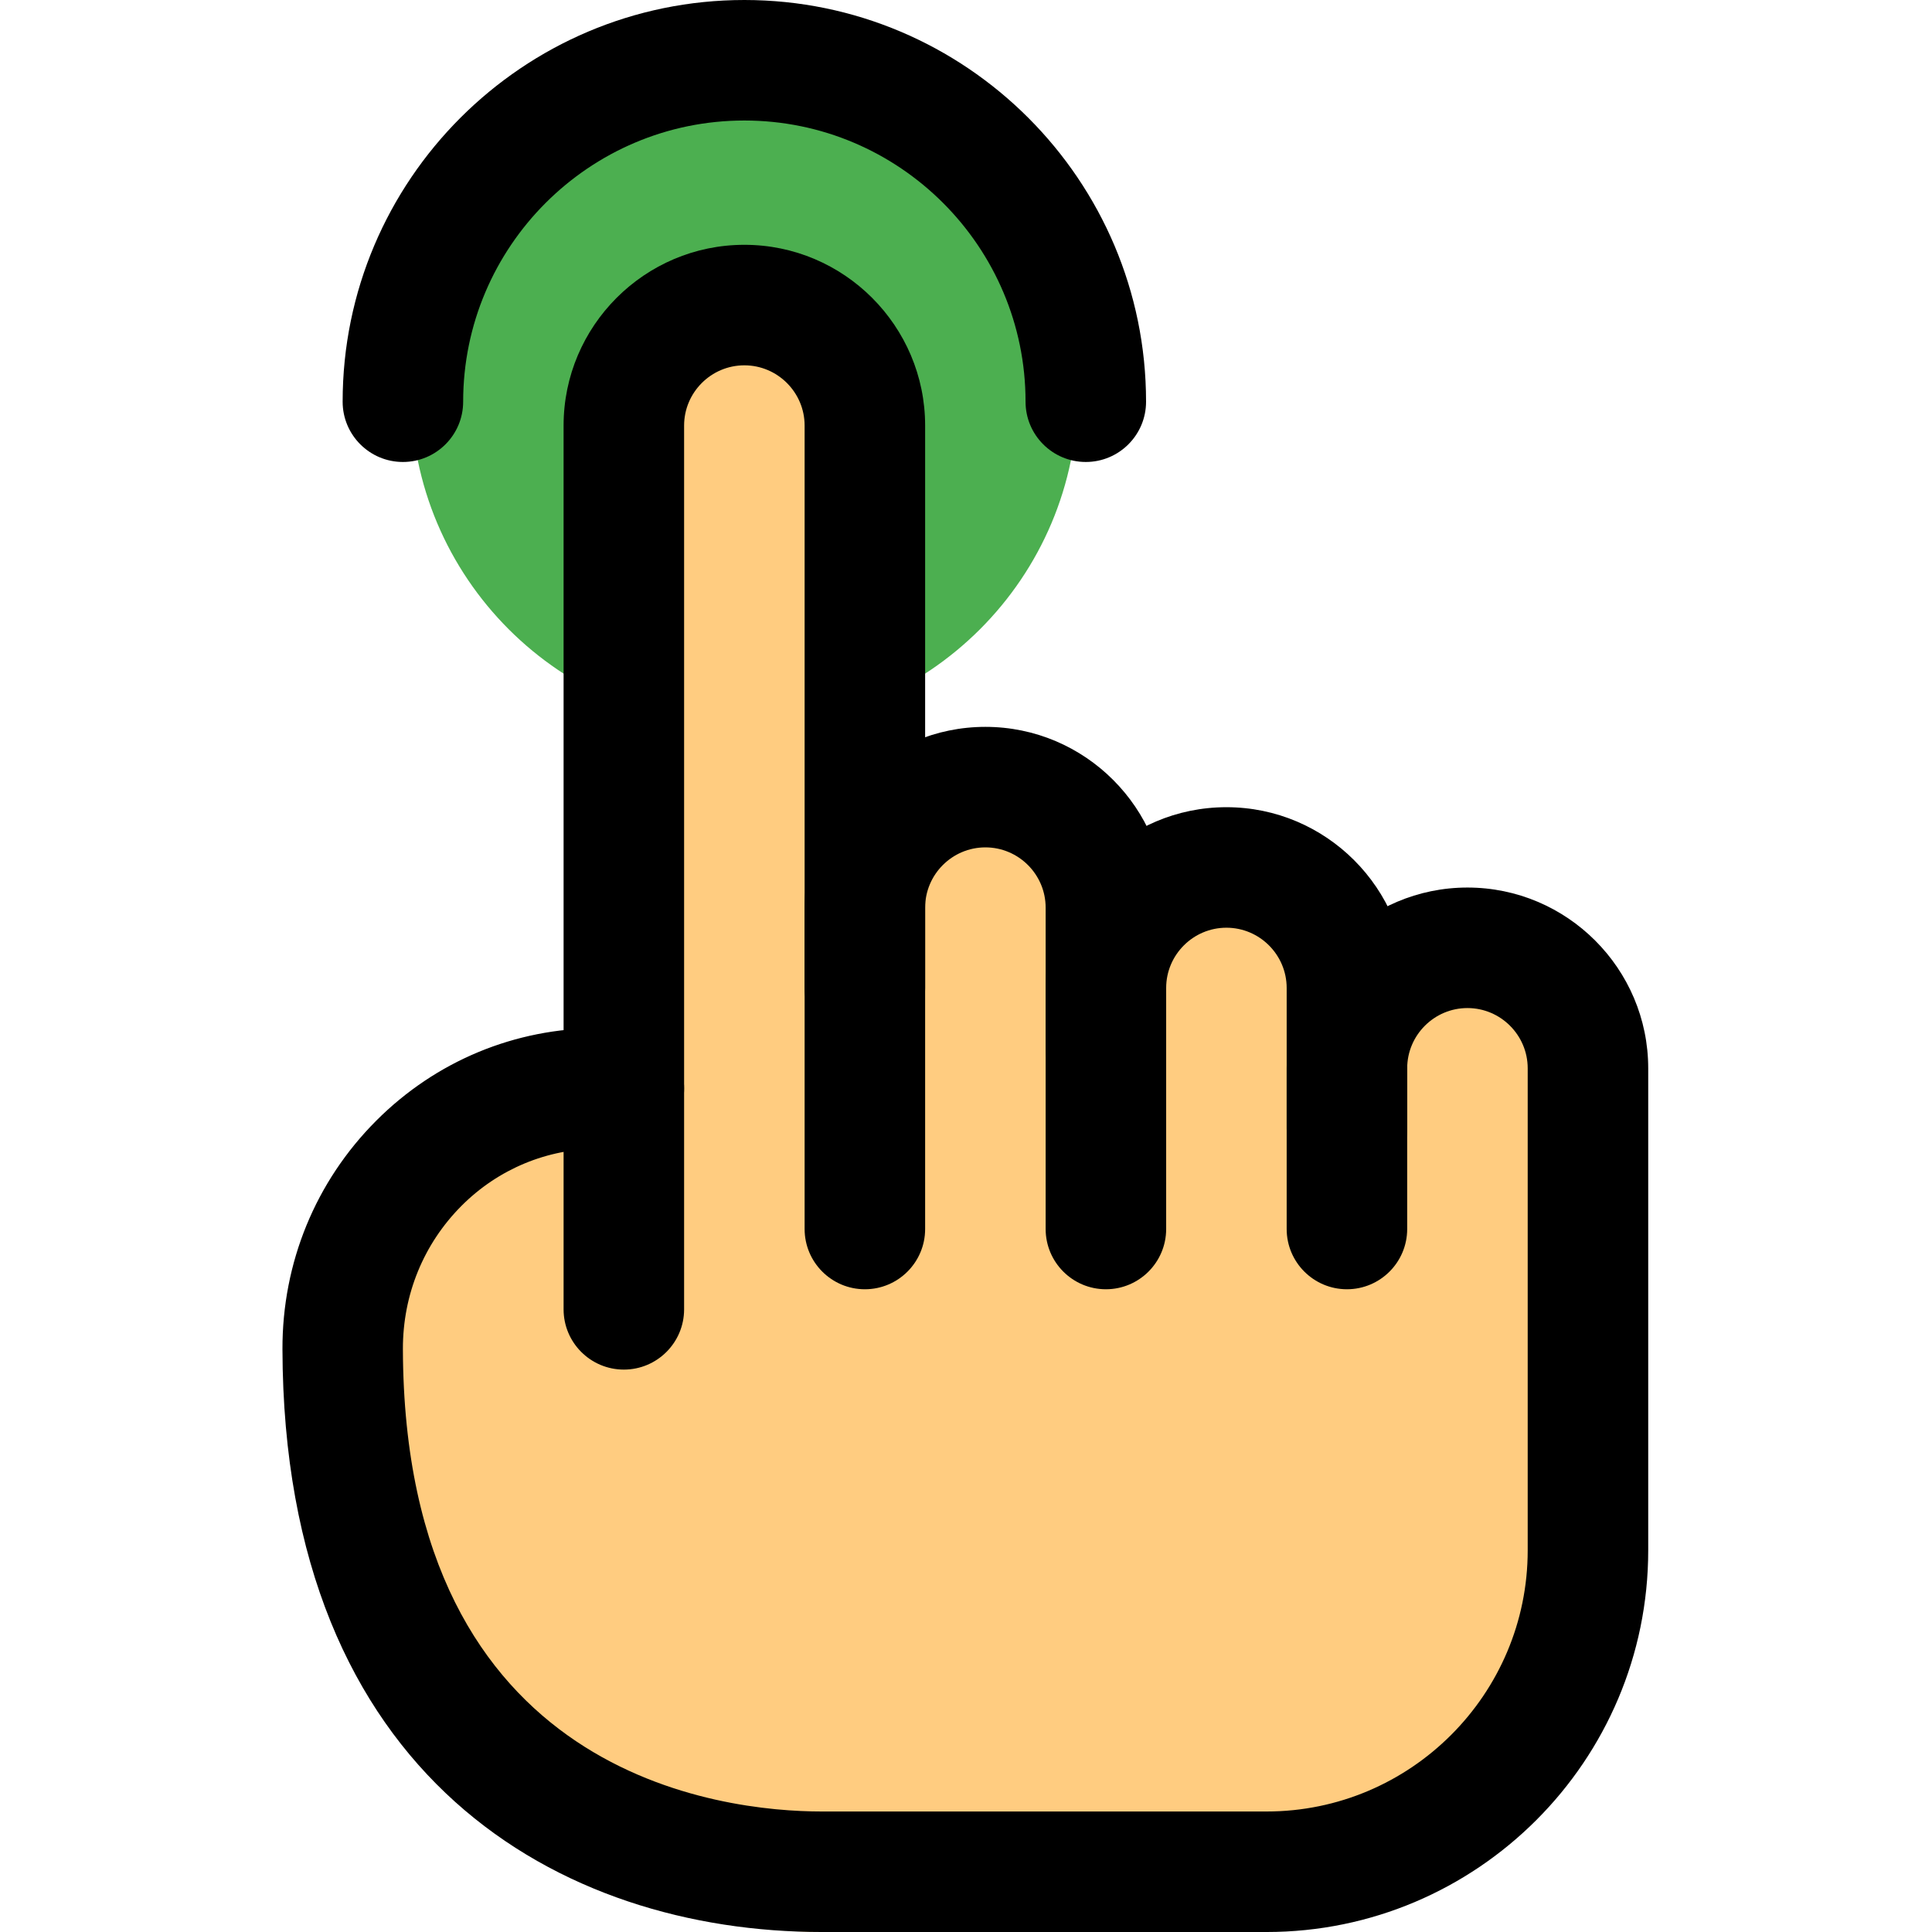 <svg height="513pt" viewBox="-75 0 513 513.003" width="513pt" xmlns="http://www.w3.org/2000/svg"><path d="m211.137 104.512c0 48.871-39.617 88.492-88.488 88.492-48.875 0-88.492-39.621-88.492-88.492 0-48.871 39.617-88.492 88.492-88.492 48.871 0 88.488 39.621 88.488 88.492zm0 0" fill="#4caf50"/><path d="m351.98 278.336v128c0 58.879-47.785 106.668-106.668 106.668h-102.184c-50.348 0-132.695-37.336-132.48-150.402 0-34.559 30.934-62.293 64-62.934h1.066c13.652 0 20.266 10.668 20.266 10.668v-192c0-17.707 14.293-32 32-32 8.32 0 15.785 3.199 21.332 8.32 6.613 5.758 10.668 14.293 10.668 23.68v117.332c0-9.387 4.055-17.918 10.668-23.68 5.547-5.117 13.012-8.32 21.332-8.32 8.32 0 15.785 3.203 21.332 8.32 6.613 5.762 10.668 14.293 10.668 23.68v21.336c0-9.387 4.055-17.922 10.668-23.68 5.547-5.121 13.012-8.32 21.332-8.32 8.32 0 15.785 3.199 21.332 8.32 6.613 5.758 10.668 14.293 10.668 23.68v21.332c0-9.387 4.055-17.922 10.668-23.68 5.547-5.121 13.012-8.32 21.332-8.32 17.707 0 32 14.293 32 32zm0 0" fill="#ffcc80"/><path d="m90.648 363.668c-8.832 0-16-7.168-16-16v-234.664c0-26.453 21.547-48 48-48 26.453 0 48 21.547 48 48v213.332c0 8.832-7.168 16-16 16-8.832 0-16-7.168-16-16v-213.332c0-8.812-7.191-16-16-16-8.812 0-16 7.188-16 16v234.664c0 8.832-7.168 16-16 16zm0 0"/><path d="m218.648 342.336c-8.832 0-16-7.168-16-16v-85.332c0-8.812-7.191-16-16-16-8.812 0-16 7.188-16 16v21.332c0 8.832-7.168 16-16 16-8.832 0-16-7.168-16-16v-21.332c0-26.453 21.547-48 48-48 26.453 0 48 21.547 48 48v85.332c0 8.832-7.168 16-16 16zm0 0"/><path d="m282.648 342.336c-8.832 0-16-7.168-16-16v-64c0-8.812-7.191-16-16-16-8.812 0-16 7.188-16 16v16c0 8.832-7.168 16-16 16-8.832 0-16-7.168-16-16v-16c0-26.453 21.547-48 48-48 26.453 0 48 21.547 48 48v64c0 8.832-7.168 16-16 16zm0 0"/><path d="m261.312 513.004h-118.121c-69.035 0-142.914-40.641-143.191-154.754-.062-22.953 8.77-44.5 24.875-60.648 15.832-15.875 36.867-24.598 59.203-24.598h6.57c8.832 0 16 7.168 16 16 0 8.832-7.168 16-16 16h-6.57c-13.781 0-26.773 5.395-36.547 15.188-10.066 10.113-15.57 23.574-15.551 37.973.297 113.984 85.184 122.84 111.211 122.84h118.121c38.23 0 69.336-31.105 69.336-69.336v-128c0-8.809-7.191-16-16-16-8.812 0-16 7.191-16 16v16c0 8.832-7.168 16-16 16-8.832 0-16-7.168-16-16v-16c0-26.453 21.547-48 48-48 26.453 0 48 21.547 48 48v128c0 55.875-45.461 101.336-101.336 101.336zm0 0"/><path d="m213.312 122.668c-8.832 0-16-7.168-16-16 0-41.176-33.492-74.668-74.664-74.668-41.176 0-74.668 33.492-74.668 74.668 0 8.832-7.168 16-16 16s-16-7.168-16-16c0-58.816 47.852-106.668 106.668-106.668 58.816 0 106.664 47.852 106.664 106.668 0 8.832-7.168 16-16 16zm0 0"/></svg>